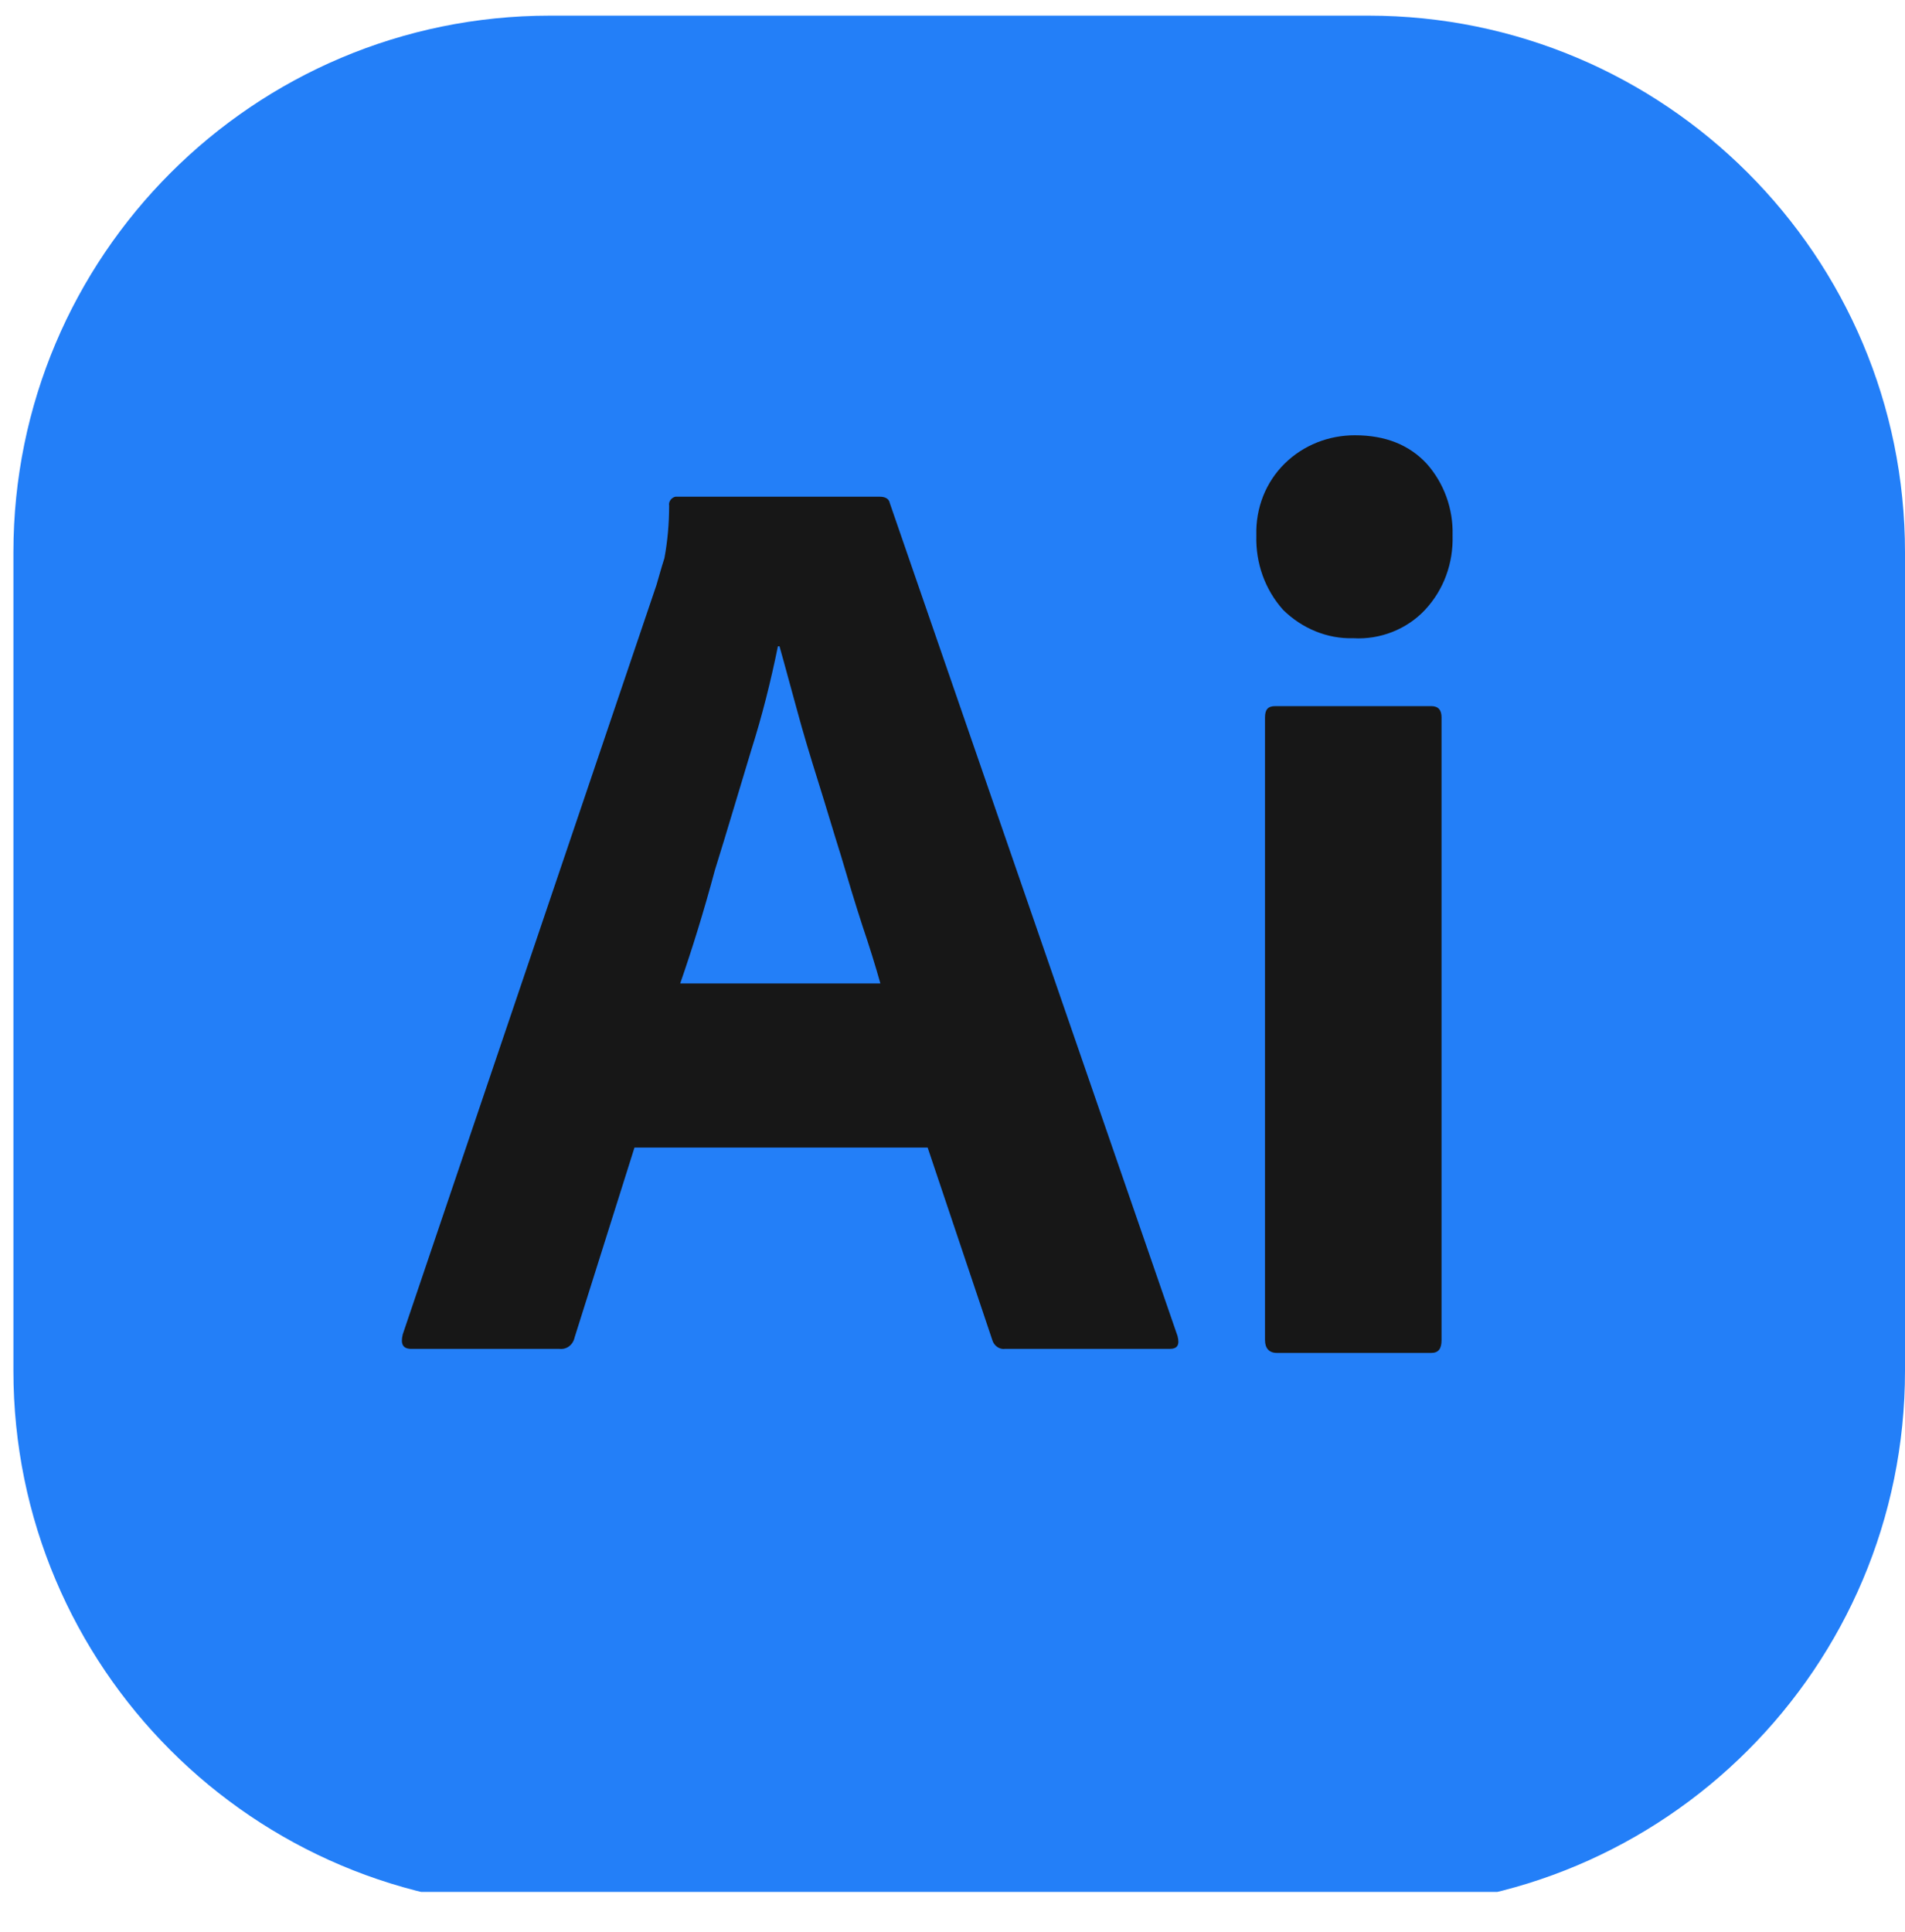 <svg width="71" height="72" viewBox="0 0 71 72" fill="none" xmlns="http://www.w3.org/2000/svg">
<g clip-path="url(#clip0_431_813)">
<path d="M12.573 0.5H58.427C65.379 0.5 71 6.184 71 13.214V57.786C71 64.816 65.379 70.5 58.427 70.5H12.573C5.621 70.5 0 64.816 0 57.786V13.214C0 6.184 5.621 0.5 12.573 0.5Z" fill="#237FF8"/>
<path d="M34.574 42.763H23.647L21.414 49.843C21.356 50.114 21.121 50.295 20.856 50.265H15.334C15.011 50.265 14.923 50.084 15.011 49.722L24.469 21.793C24.558 21.492 24.646 21.161 24.763 20.799C24.881 20.166 24.939 19.504 24.939 18.841C24.91 18.69 25.028 18.54 25.174 18.509H32.783C33.018 18.509 33.135 18.6 33.164 18.75L43.886 49.782C43.974 50.114 43.886 50.265 43.593 50.265H37.453C37.248 50.295 37.042 50.144 36.983 49.933L34.574 42.763ZM25.351 36.647H32.812C32.636 36.014 32.401 35.261 32.136 34.477C31.872 33.664 31.608 32.79 31.343 31.886C31.049 30.952 30.785 30.049 30.491 29.115C30.198 28.181 29.933 27.307 29.698 26.433C29.463 25.59 29.258 24.806 29.052 24.083H28.993C28.729 25.379 28.406 26.674 27.994 27.97C27.554 29.416 27.113 30.922 26.643 32.429C26.232 33.965 25.791 35.381 25.351 36.647ZM50.437 23.782C49.468 23.812 48.528 23.42 47.823 22.727C47.147 21.974 46.794 20.98 46.824 19.956C46.794 18.931 47.176 17.967 47.881 17.274C48.586 16.581 49.526 16.22 50.496 16.22C51.641 16.22 52.523 16.581 53.169 17.274C53.815 17.997 54.168 18.961 54.138 19.956C54.168 20.98 53.815 21.974 53.11 22.727C52.434 23.451 51.436 23.842 50.437 23.782ZM47.147 49.933V26.735C47.147 26.433 47.264 26.313 47.529 26.313H53.345C53.609 26.313 53.727 26.463 53.727 26.735V49.933C53.727 50.265 53.609 50.415 53.345 50.415H47.588C47.294 50.415 47.147 50.234 47.147 49.933Z" fill="#171717"/>
</g>
<defs>
<clipPath id="clip0_431_813">
<path d="M0.5 20.583C0.5 9.538 9.454 0.583 20.5 0.583H51C62.046 0.583 71 9.538 71 20.583V51.083C71 62.129 62.046 71.083 51 71.083H20.5C9.454 71.083 0.5 62.129 0.5 51.083V20.583Z" fill="white"/>
</clipPath>
</defs>
</svg>
